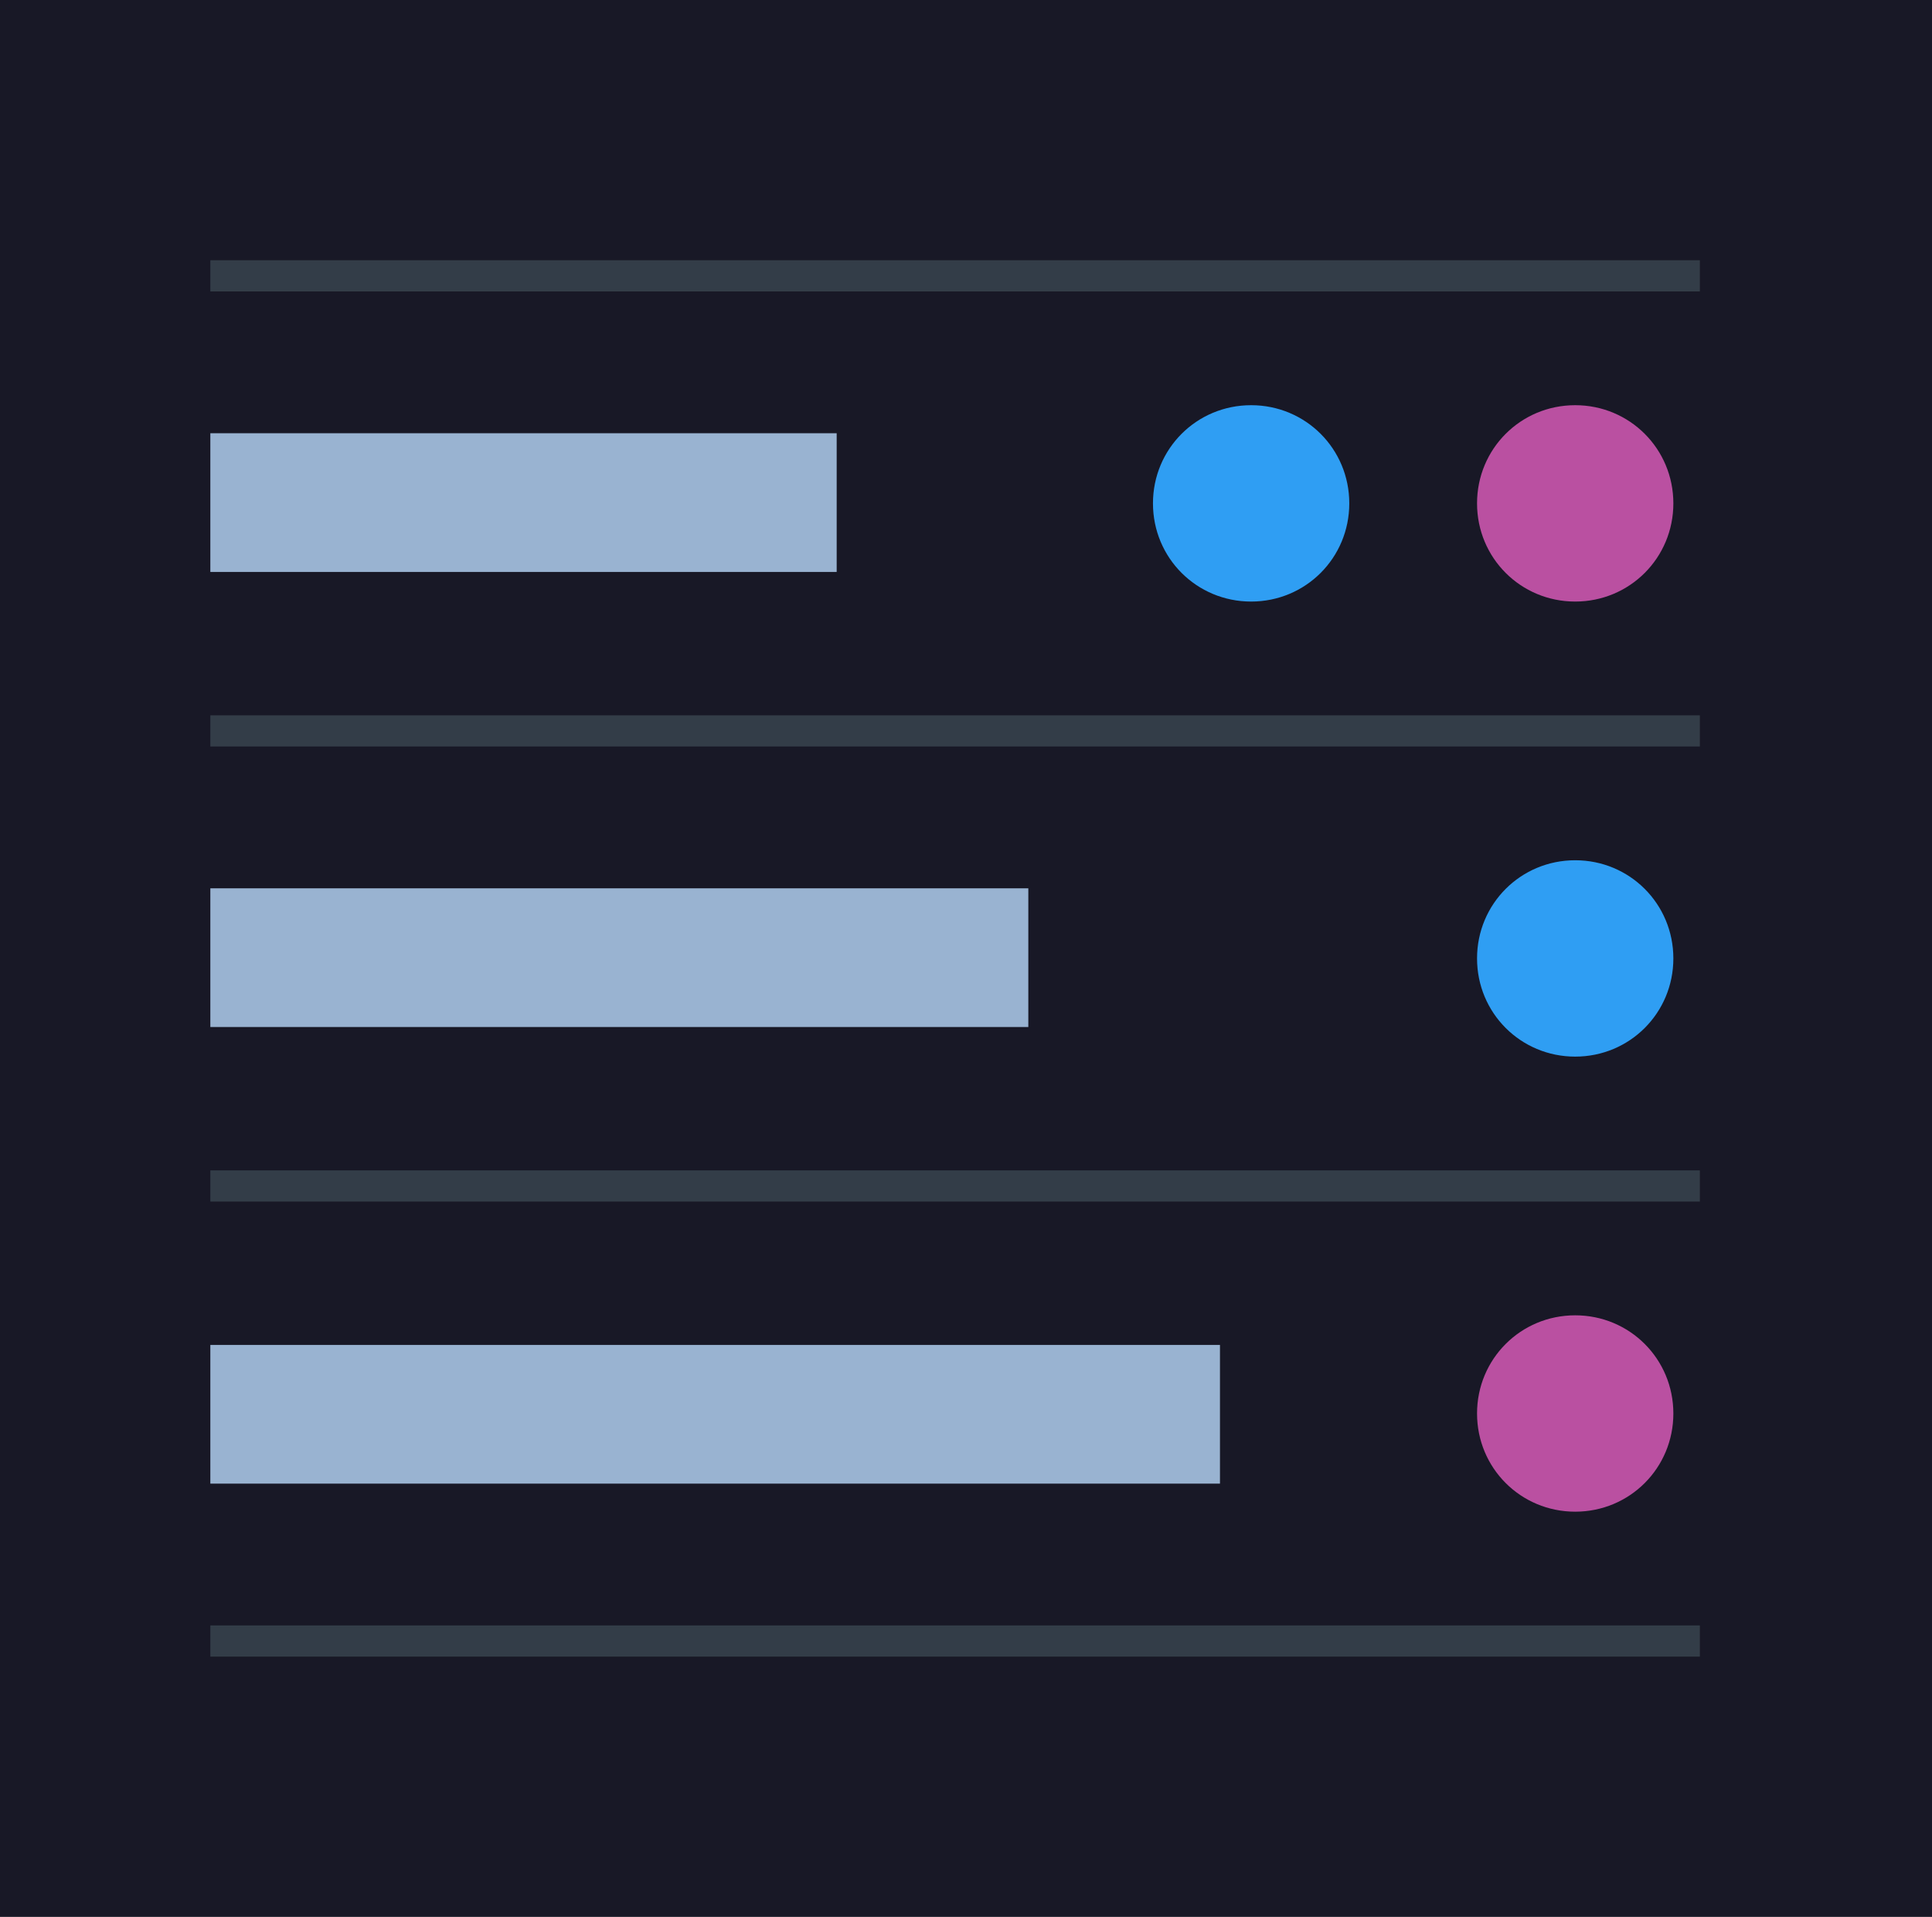 <?xml version="1.0" encoding="utf-8"?>
<!-- Generator: Adobe Illustrator 27.4.1, SVG Export Plug-In . SVG Version: 6.00 Build 0)  -->
<svg version="1.1" id="Layer_1" xmlns="http://www.w3.org/2000/svg" xmlns:xlink="http://www.w3.org/1999/xlink" x="0px" y="0px"
	 viewBox="0 0 124 123" style="enable-background:new 0 0 124 123;" xml:space="preserve">
<style type="text/css">
	.st0{fill:#181826;}
	.st1{fill:none;stroke:#333D48;stroke-width:2;stroke-miterlimit:10;}
	.st2{fill:#99B3D1;}
	.st3{fill:#BA50A1;}
	.st4{fill:#2F9EF3;}
</style>
<rect class="st0" width="124" height="123"/>
<g>
	<line class="st1" x1="13.5" y1="105.3" x2="109.1" y2="105.3"/>
	<line class="st1" x1="13.5" y1="76.1" x2="109.1" y2="76.1"/>
	<line class="st1" x1="13.5" y1="46.9" x2="109.1" y2="46.9"/>
	<line class="st1" x1="13.5" y1="17.7" x2="109.1" y2="17.7"/>
	<rect x="13.5" y="27.8" class="st2" width="40.2" height="8.9"/>
	<rect x="13.5" y="57" class="st2" width="52.5" height="8.9"/>
	<rect x="13.5" y="86.3" class="st2" width="64.8" height="8.9"/>
	<path class="st3" d="M101.1,26L101.1,26c3.5,0,6.3,2.8,6.3,6.3l0,0c0,3.5-2.8,6.3-6.3,6.3h0c-3.5,0-6.3-2.8-6.3-6.3l0,0
		C94.8,28.8,97.6,26,101.1,26z"/>
	<path class="st4" d="M80.3,26L80.3,26c3.5,0,6.3,2.8,6.3,6.3l0,0c0,3.5-2.8,6.3-6.3,6.3h0c-3.5,0-6.3-2.8-6.3-6.3l0,0
		C74,28.8,76.8,26,80.3,26z"/>
	<path class="st4" d="M101.1,55.2L101.1,55.2c3.5,0,6.3,2.8,6.3,6.3v0c0,3.5-2.8,6.3-6.3,6.3h0c-3.5,0-6.3-2.8-6.3-6.3v0
		C94.8,58,97.6,55.2,101.1,55.2z"/>
	<path class="st3" d="M101.1,84.4L101.1,84.4c3.5,0,6.3,2.8,6.3,6.3v0c0,3.5-2.8,6.3-6.3,6.3h0c-3.5,0-6.3-2.8-6.3-6.3v0
		C94.8,87.2,97.6,84.4,101.1,84.4z"/>
</g>
</svg>
